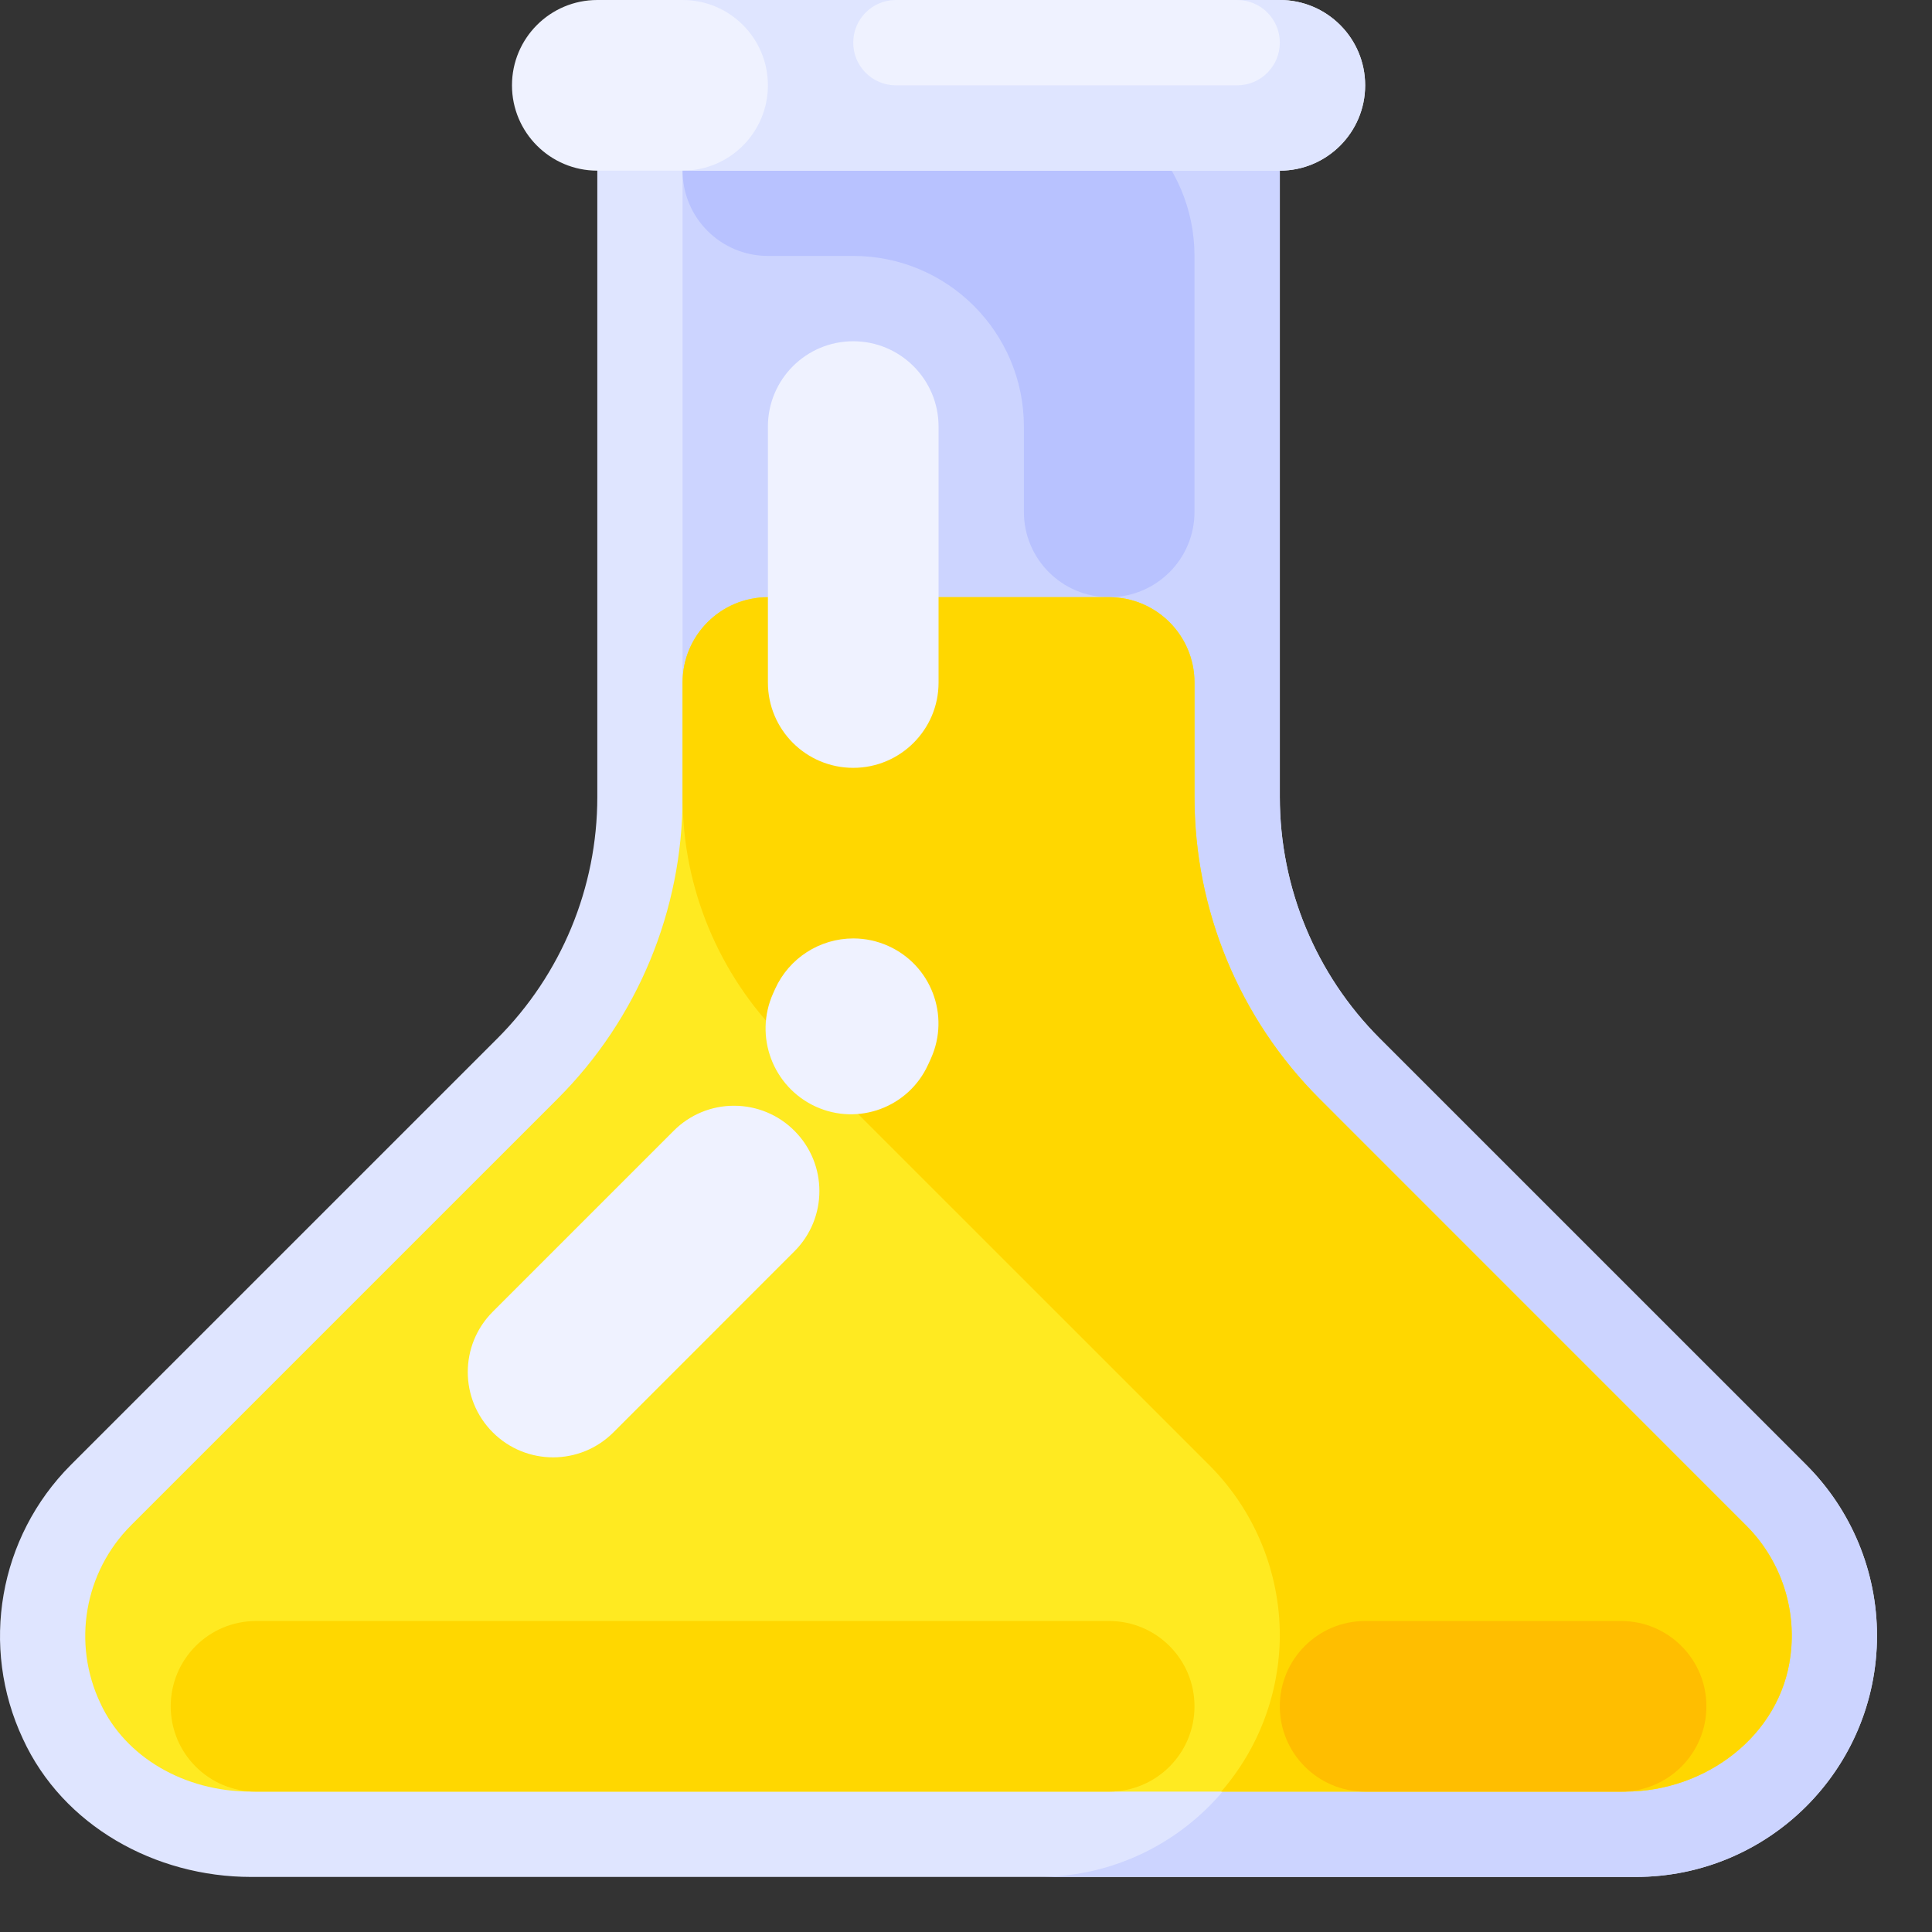 <svg width="30" height="30" viewBox="0 0 30 30" fill="none" xmlns="http://www.w3.org/2000/svg">
<rect x="0" y="0" width="30" height="30" fill="#333333" stroke="none"/>
<path d="M28.049 22.748L21.425 16.125C20.431 15.131 19.873 13.783 19.873 12.377V0H9.275V12.377C9.275 13.783 8.716 15.131 7.723 16.125L1.099 22.748C-0.019 23.869 -0.316 25.569 0.356 27.002C0.977 28.352 2.411 29.145 3.898 29.145H25.399C27.469 29.145 29.146 27.467 29.146 25.398C29.146 24.404 28.751 23.451 28.049 22.748Z" fill="#DFE5FF"/>
<path d="M21.425 16.125C20.431 15.131 19.873 13.783 19.873 12.377V0H10.599V12.377C10.599 13.783 11.158 15.131 12.152 16.125L18.775 22.748C19.478 23.451 19.873 24.404 19.873 25.398V25.398C19.873 27.467 18.195 29.145 16.126 29.145H25.399C27.469 29.145 29.146 27.467 29.146 25.398V25.398C29.146 24.404 28.751 23.451 28.049 22.748L21.425 16.125Z" fill="#CCD4FF"/>
<path d="M10.599 2.65C10.599 3.381 11.192 3.974 11.924 3.974H13.249C14.712 3.974 15.899 5.16 15.899 6.624V7.949C15.899 8.68 16.492 9.273 17.223 9.273C17.955 9.273 18.548 8.68 18.548 7.949V3.974C18.548 2.511 17.362 1.325 15.899 1.325H11.924C11.192 1.325 10.599 1.918 10.599 2.65Z" fill="#B8C2FF"/>
<path d="M3.898 27.82C2.86 27.82 1.943 27.282 1.559 26.448C1.118 25.519 1.308 24.413 2.035 23.685L8.66 17.06C9.902 15.818 10.599 14.134 10.599 12.378V10.598C10.599 9.867 11.192 9.273 11.924 9.273H17.223C17.955 9.273 18.548 9.867 18.548 10.598V12.376C18.548 14.133 19.246 15.818 20.489 17.061L27.112 23.685C27.645 24.217 27.9 24.966 27.802 25.713C27.646 26.951 26.484 27.82 25.236 27.82H3.898Z" fill="#FFEA21"/>
<path d="M18.775 22.748C19.478 23.451 19.873 24.404 19.873 25.398C19.869 26.288 19.547 27.148 18.963 27.82H25.236C26.484 27.82 27.646 26.951 27.802 25.713C27.9 24.967 27.645 24.217 27.112 23.685L20.489 17.061C19.246 15.818 18.548 14.133 18.548 12.376V10.598C18.548 9.866 17.955 9.273 17.223 9.273C17.223 9.273 17.223 9.273 17.223 9.273H11.924C11.192 9.273 10.599 9.866 10.599 10.598V12.377C10.599 13.783 11.158 15.131 12.151 16.125L18.775 22.748Z" fill="#FFD700"/>
<path d="M9.275 0H19.873C20.604 0 21.198 0.593 21.198 1.325C21.198 2.056 20.604 2.65 19.873 2.65H9.275C8.543 2.65 7.95 2.056 7.95 1.325C7.95 0.593 8.543 0 9.275 0Z" fill="#EFF2FF"/>
<path d="M19.873 0H10.599C11.331 0 11.924 0.593 11.924 1.325C11.924 2.056 11.331 2.65 10.599 2.65H19.873C20.604 2.65 21.198 2.056 21.198 1.325C21.198 0.593 20.604 0 19.873 0Z" fill="#DFE5FF"/>
<path d="M13.249 5.299C13.98 5.299 14.574 5.892 14.574 6.624V10.598C14.574 11.33 13.98 11.923 13.249 11.923C12.517 11.923 11.924 11.33 11.924 10.598V6.624C11.924 5.892 12.517 5.299 13.249 5.299Z" fill="#EFF2FF"/>
<path d="M13.251 14.572C12.727 14.572 12.251 14.879 12.035 15.358C12.025 15.38 12.015 15.402 12.005 15.425C11.705 16.093 12.001 16.878 12.666 17.183C13.327 17.485 14.107 17.196 14.41 16.535C14.412 16.532 14.414 16.528 14.415 16.525L14.457 16.432C14.755 15.766 14.457 14.986 13.791 14.688C13.622 14.612 13.438 14.572 13.251 14.572ZM11.399 17.17C11.047 17.169 10.71 17.309 10.462 17.558C10.462 17.558 10.418 17.602 10.341 17.679C10.264 17.756 10.155 17.865 10.023 17.997C9.891 18.129 9.738 18.282 9.573 18.447C9.444 18.576 9.307 18.713 9.17 18.85L7.652 20.368C7.134 20.886 7.134 21.724 7.652 22.242C8.169 22.759 9.008 22.759 9.525 22.242L12.335 19.431C12.853 18.914 12.853 18.075 12.335 17.558C12.087 17.309 11.75 17.17 11.399 17.17Z" fill="#EFF2FF"/>
<path d="M13.911 0H19.21C19.576 0 19.873 0.296 19.873 0.662C19.873 1.028 19.576 1.325 19.21 1.325H13.911C13.545 1.325 13.249 1.028 13.249 0.662C13.249 0.296 13.545 0 13.911 0Z" fill="#EFF2FF"/>
<path d="M21.198 25.171H25.172C25.904 25.171 26.497 25.764 26.497 26.495C26.497 27.227 25.904 27.82 25.172 27.82H21.198C20.466 27.82 19.873 27.227 19.873 26.495C19.873 25.764 20.466 25.171 21.198 25.171Z" fill="#FFBE00"/>
<path d="M3.976 25.171H17.223C17.955 25.171 18.548 25.764 18.548 26.495C18.548 27.227 17.955 27.82 17.223 27.82H3.976C3.244 27.82 2.651 27.227 2.651 26.495C2.651 25.764 3.244 25.171 3.976 25.171Z" fill="#FFD700"/>
</svg>
